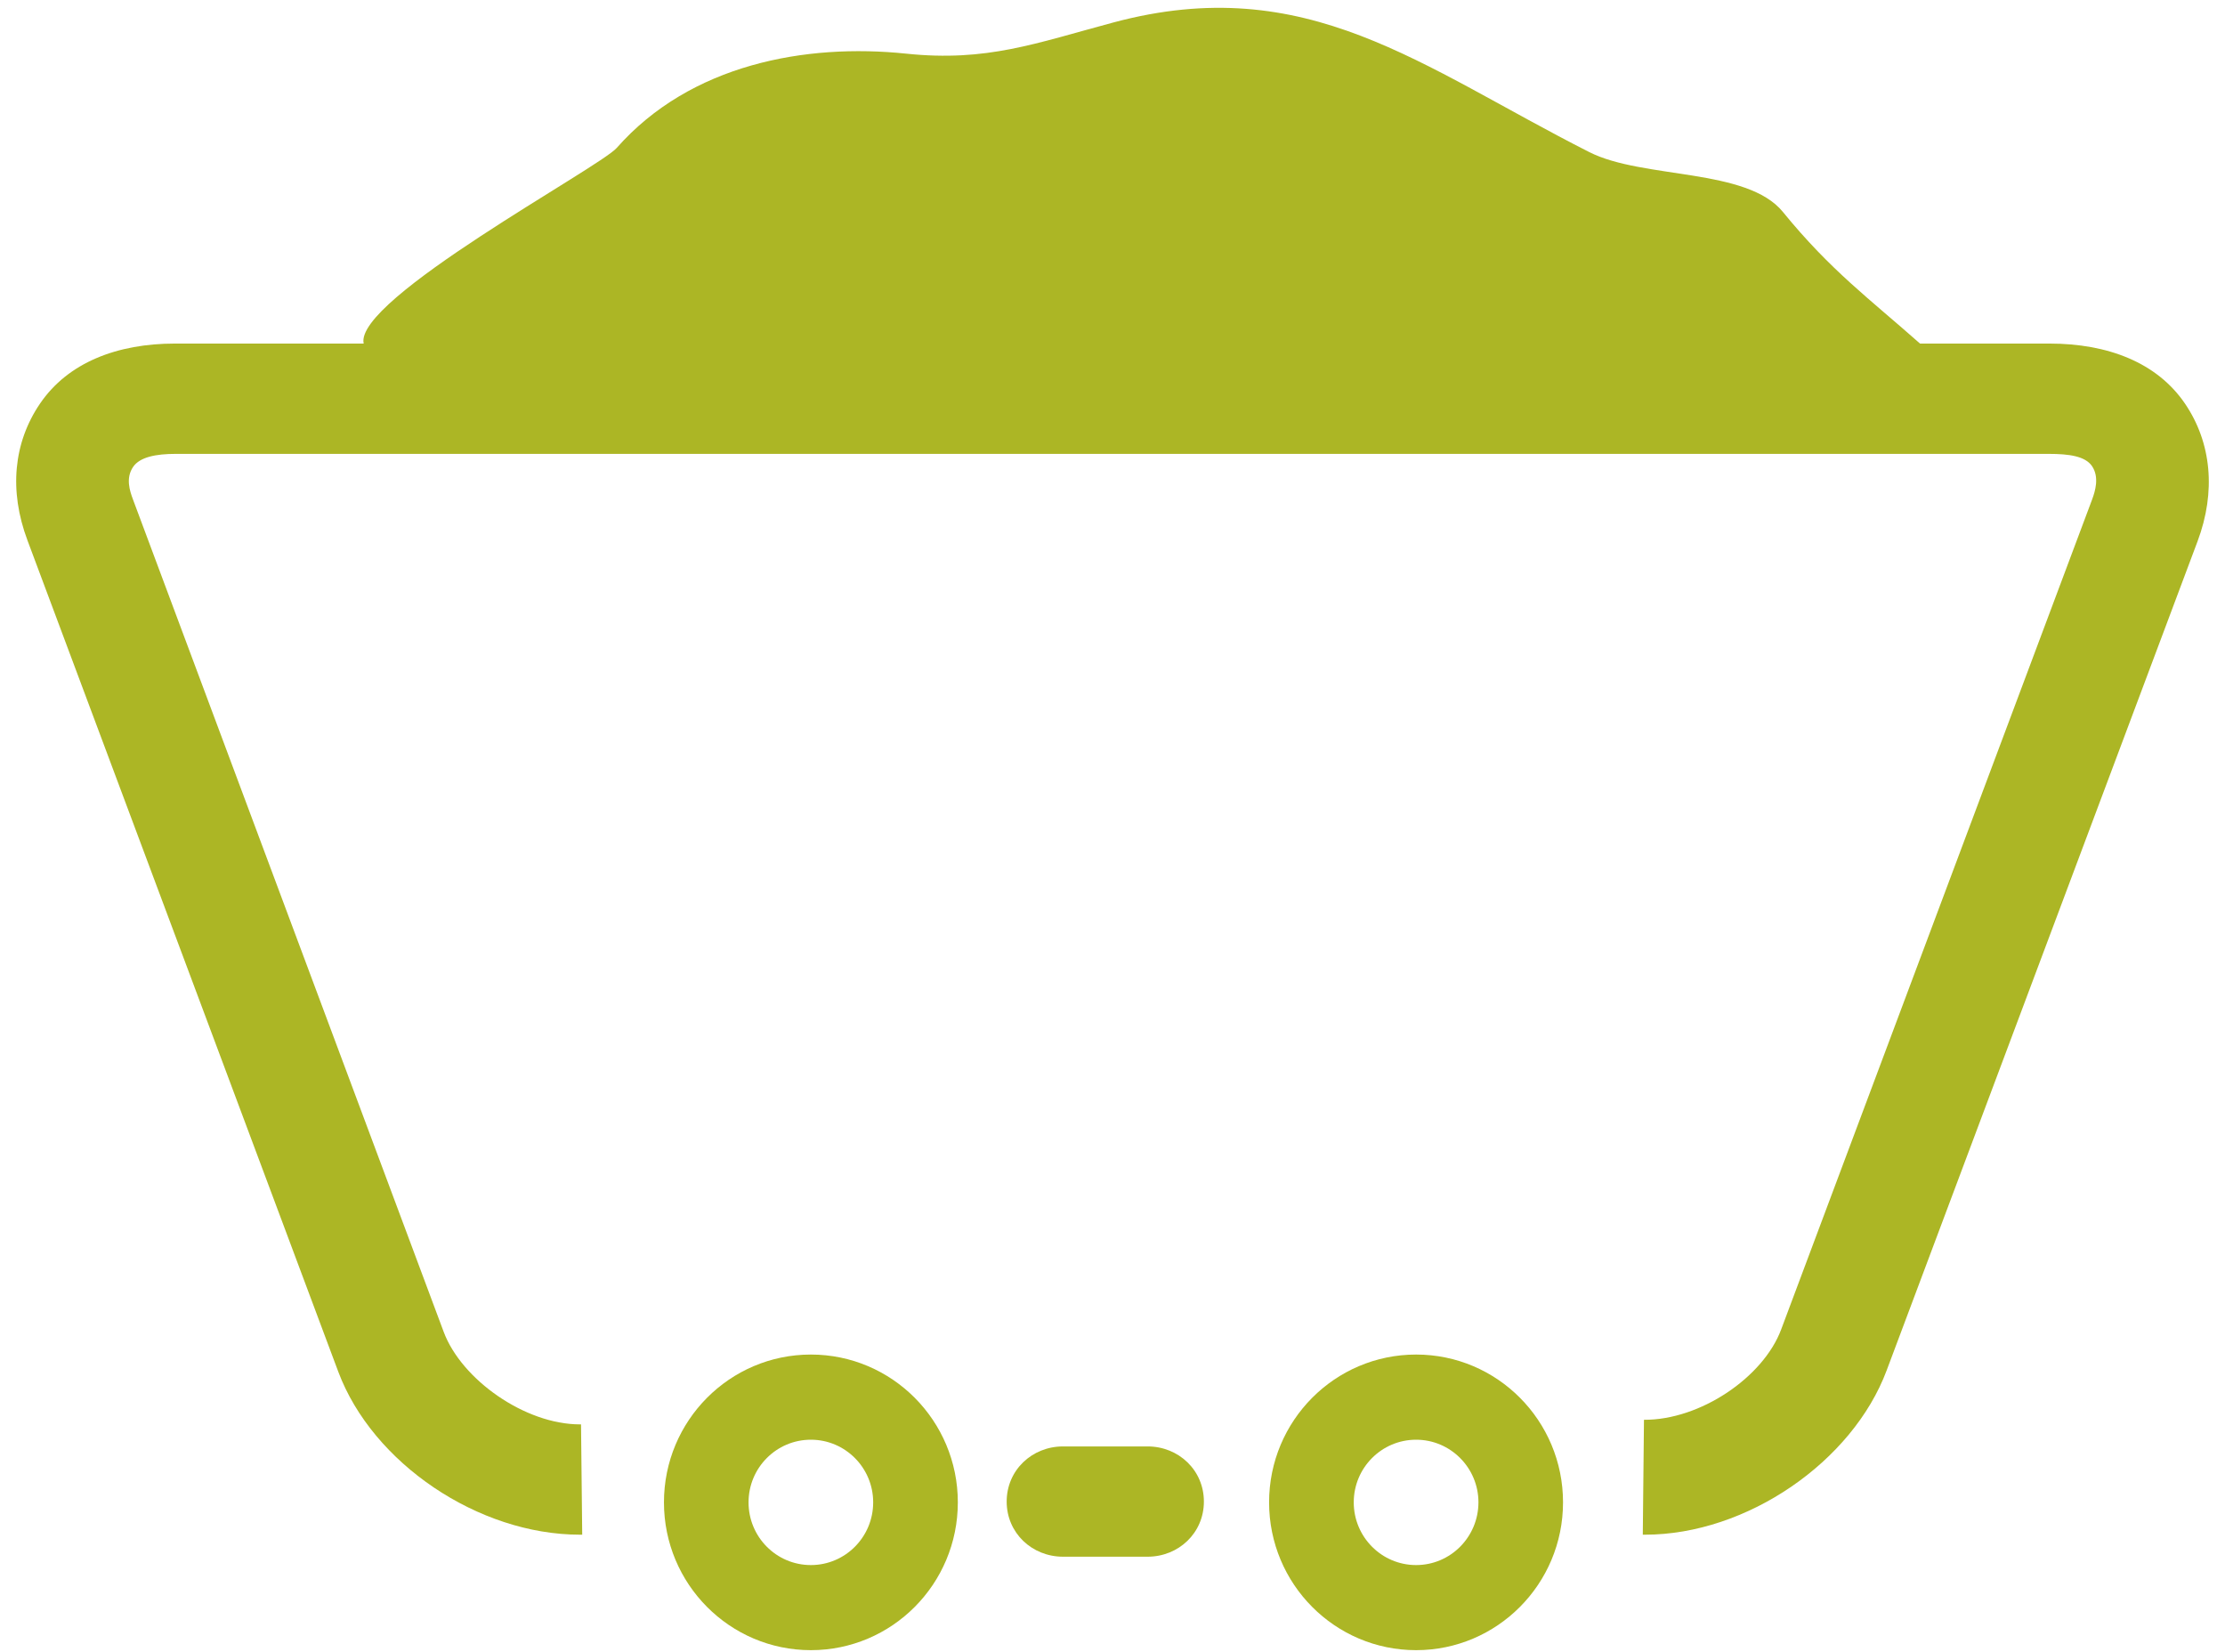 <?xml version="1.0" encoding="UTF-8" standalone="no"?>
<svg width="66px" height="49px" viewBox="0 0 66 49" version="1.1" xmlns="http://www.w3.org/2000/svg" xmlns:xlink="http://www.w3.org/1999/xlink" xmlns:sketch="http://www.bohemiancoding.com/sketch/ns">
    <title>Icon: Coal</title>
    <desc>Created with Sketch.</desc>
    <defs></defs>
    <g id="coal-icon" stroke="none" stroke-width="1" fill="none" fill-rule="evenodd" sketch:type="MSPage">
        <g id="1.0-Resources-to-Revenue-Landing" sketch:type="MSArtboardGroup" transform="translate(-270, -731)" fill="#ACB625">
            <g sketch:type="MSLayerGroup" transform="translate(100, 618)">
                <g transform="translate(170, 113)" sketch:type="MSShapeGroup">
                    <path d="M24.053,40.176 C21.646,40.176 19.695,42.138 19.695,44.56 C19.695,46.982 21.646,48.944 24.053,48.944 C26.459,48.944 28.412,46.982 28.412,44.56 C28.412,42.138 26.459,40.176 24.053,40.176 L24.053,40.176 Z M24.053,46.42 C23.031,46.42 22.204,45.588 22.204,44.56 C22.204,43.534 23.031,42.702 24.053,42.702 C25.073,42.702 25.901,43.534 25.901,44.56 C25.901,45.588 25.073,46.42 24.053,46.42 L24.053,46.42 Z" ></path>
                    <path d="M42.006,40.176 C39.598,40.176 37.645,42.138 37.645,44.56 C37.645,46.982 39.598,48.944 42.006,48.944 C44.411,48.944 46.364,46.982 46.364,44.56 C46.364,42.138 44.414,40.176 42.006,40.176 L42.006,40.176 Z M42.006,46.42 C40.986,46.42 40.156,45.588 40.156,44.56 C40.156,43.534 40.984,42.702 42.006,42.702 C43.026,42.702 43.855,43.534 43.855,44.56 C43.853,45.588 43.026,46.42 42.006,46.42 L42.006,46.42 Z" id="Fill-2"></path>
                    <path d="M64.813,11.971 C63.983,10.752 62.524,10.19 60.79,10.19 L56.953,10.19 C55.476,8.881 54.306,8.029 52.886,6.286 C51.817,4.974 48.735,5.317 47.145,4.512 C42.139,1.976 38.768,-0.87 33.032,0.665 C30.721,1.283 29.274,1.842 26.878,1.591 C23.905,1.281 20.485,1.902 18.295,4.386 C17.769,4.982 10.492,8.881 10.788,10.19 L5.192,10.19 C3.476,10.19 2.017,10.752 1.187,11.971 C0.399,13.129 0.263,14.552 0.814,16.025 L10.035,40.687 C11.05,43.397 14.188,45.519 17.203,45.519 L17.27,45.519 L17.235,42.247 L17.201,42.247 C15.571,42.247 13.692,40.918 13.163,39.508 L3.943,14.81 C3.849,14.557 3.723,14.18 3.948,13.849 C4.148,13.554 4.629,13.462 5.212,13.462 L60.771,13.462 C61.373,13.462 61.852,13.529 62.055,13.824 C62.277,14.152 62.151,14.565 62.057,14.818 L52.834,39.433 C52.303,40.854 50.431,42.121 48.765,42.111 L48.73,45.519 L48.797,45.519 C51.812,45.519 54.95,43.355 55.963,40.648 L65.186,16.055 C65.737,14.584 65.601,13.129 64.813,11.971" ></path>
                    <path d="M34.04,42.901 L31.533,42.901 C30.61,42.901 29.861,43.608 29.861,44.537 C29.861,45.466 30.61,46.172 31.533,46.172 L34.04,46.172 C34.963,46.172 35.711,45.466 35.711,44.537 C35.711,43.608 34.963,42.901 34.04,42.901" ></path>
                </g>
            </g>
        </g>
    </g>
</svg>